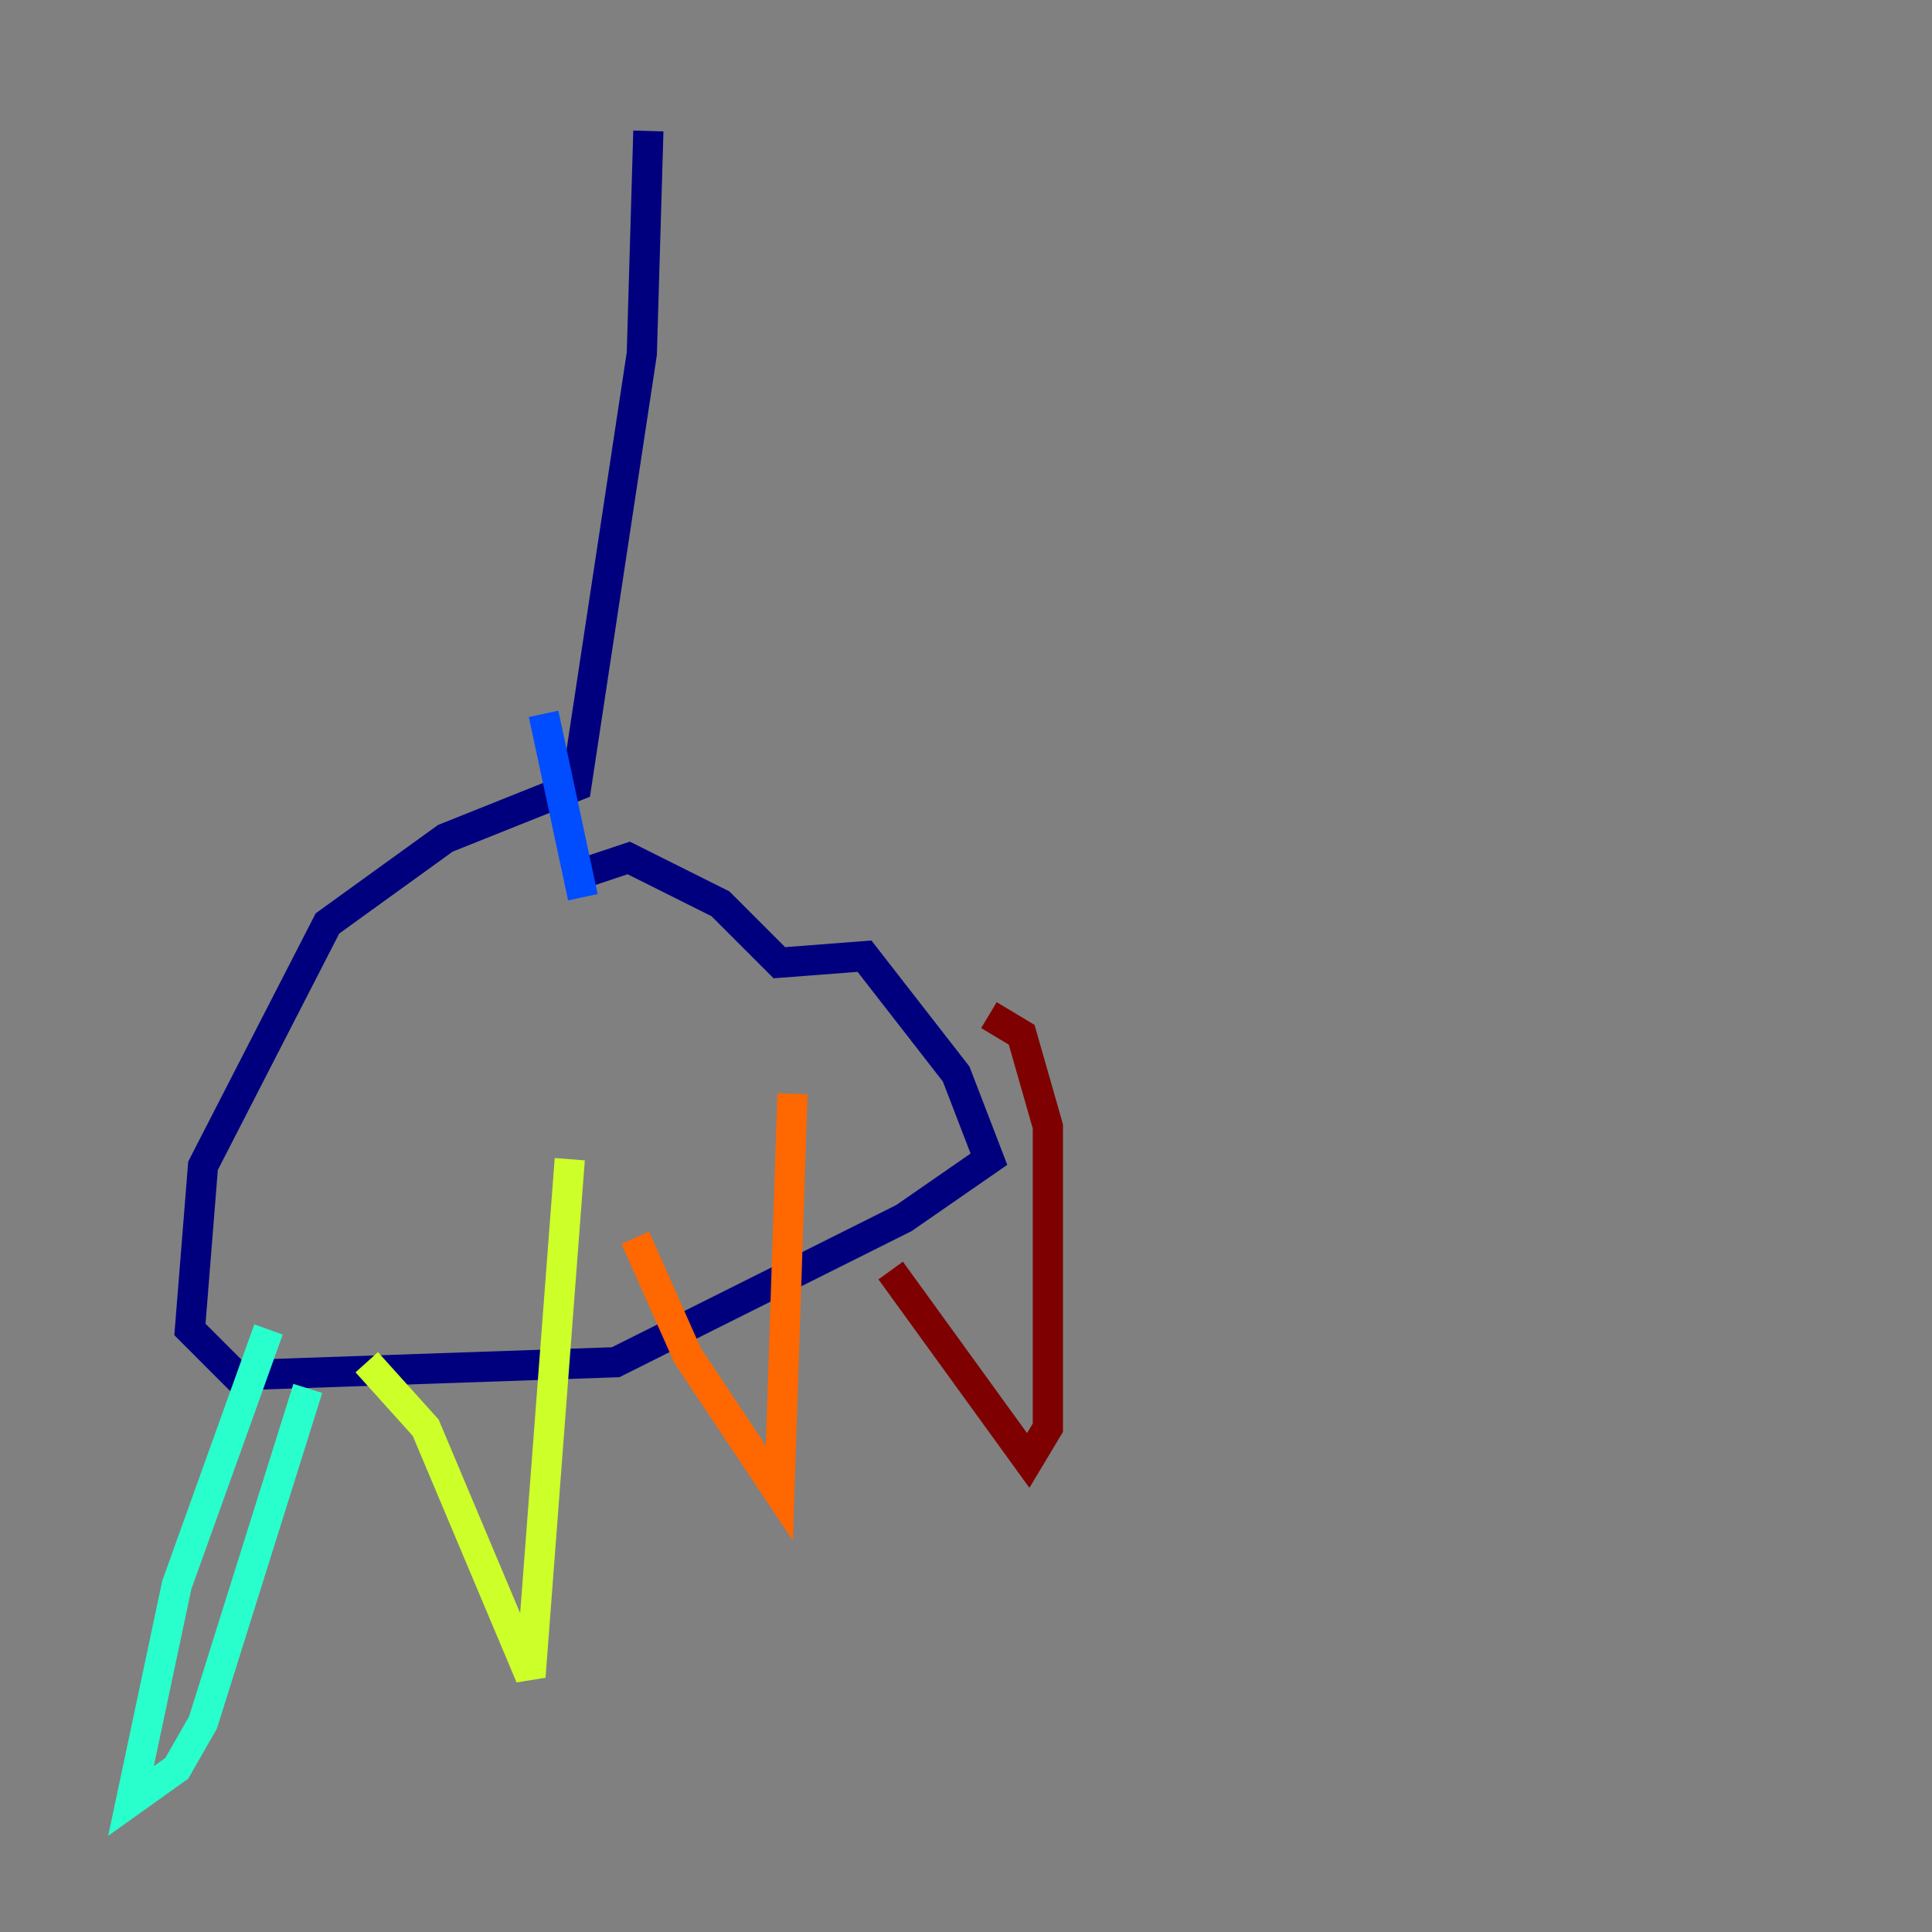 <?xml version="1.0" encoding="utf-8" ?>
<svg baseProfile="tiny" height="128" version="1.2" viewBox="0,0,128,128" width="128" xmlns="http://www.w3.org/2000/svg" xmlns:ev="http://www.w3.org/2001/xml-events" xmlns:xlink="http://www.w3.org/1999/xlink"><rect x="0" y="0" width="128" height="128" fill="#808080" stroke="none"/><defs /><polyline fill="none" points="42.956,8.678 42.522,23.43 38.183,52.068 29.505,55.539 21.695,61.18 13.451,77.234 12.583,88.081 15.62,91.119 40.786,90.251 59.878,80.705 65.519,76.8 63.349,71.159 57.275,63.349 51.634,63.783 47.729,59.878 41.654,56.841 37.749,58.142" stroke="#00007f" stroke-width="2" /><polyline fill="none" points="38.617,59.444 36.014,47.295" stroke="#004cff" stroke-width="2" /><polyline fill="none" points="17.79,88.081 11.715,105.003 8.678,119.322 11.715,117.153 13.451,114.115 20.393,91.986" stroke="#29ffcd" stroke-width="2" /><polyline fill="none" points="24.298,90.251 28.203,94.59 35.146,111.078 37.749,76.8" stroke="#cdff29" stroke-width="2" /><polyline fill="none" points="42.088,82.007 45.559,89.817 51.634,98.929 52.502,72.461" stroke="#ff6700" stroke-width="2" /><polyline fill="none" points="59.01,84.176 68.122,96.759 69.424,94.59 69.424,74.63 67.688,68.556 65.519,67.254" stroke="#7f0000" stroke-width="2" /></svg>